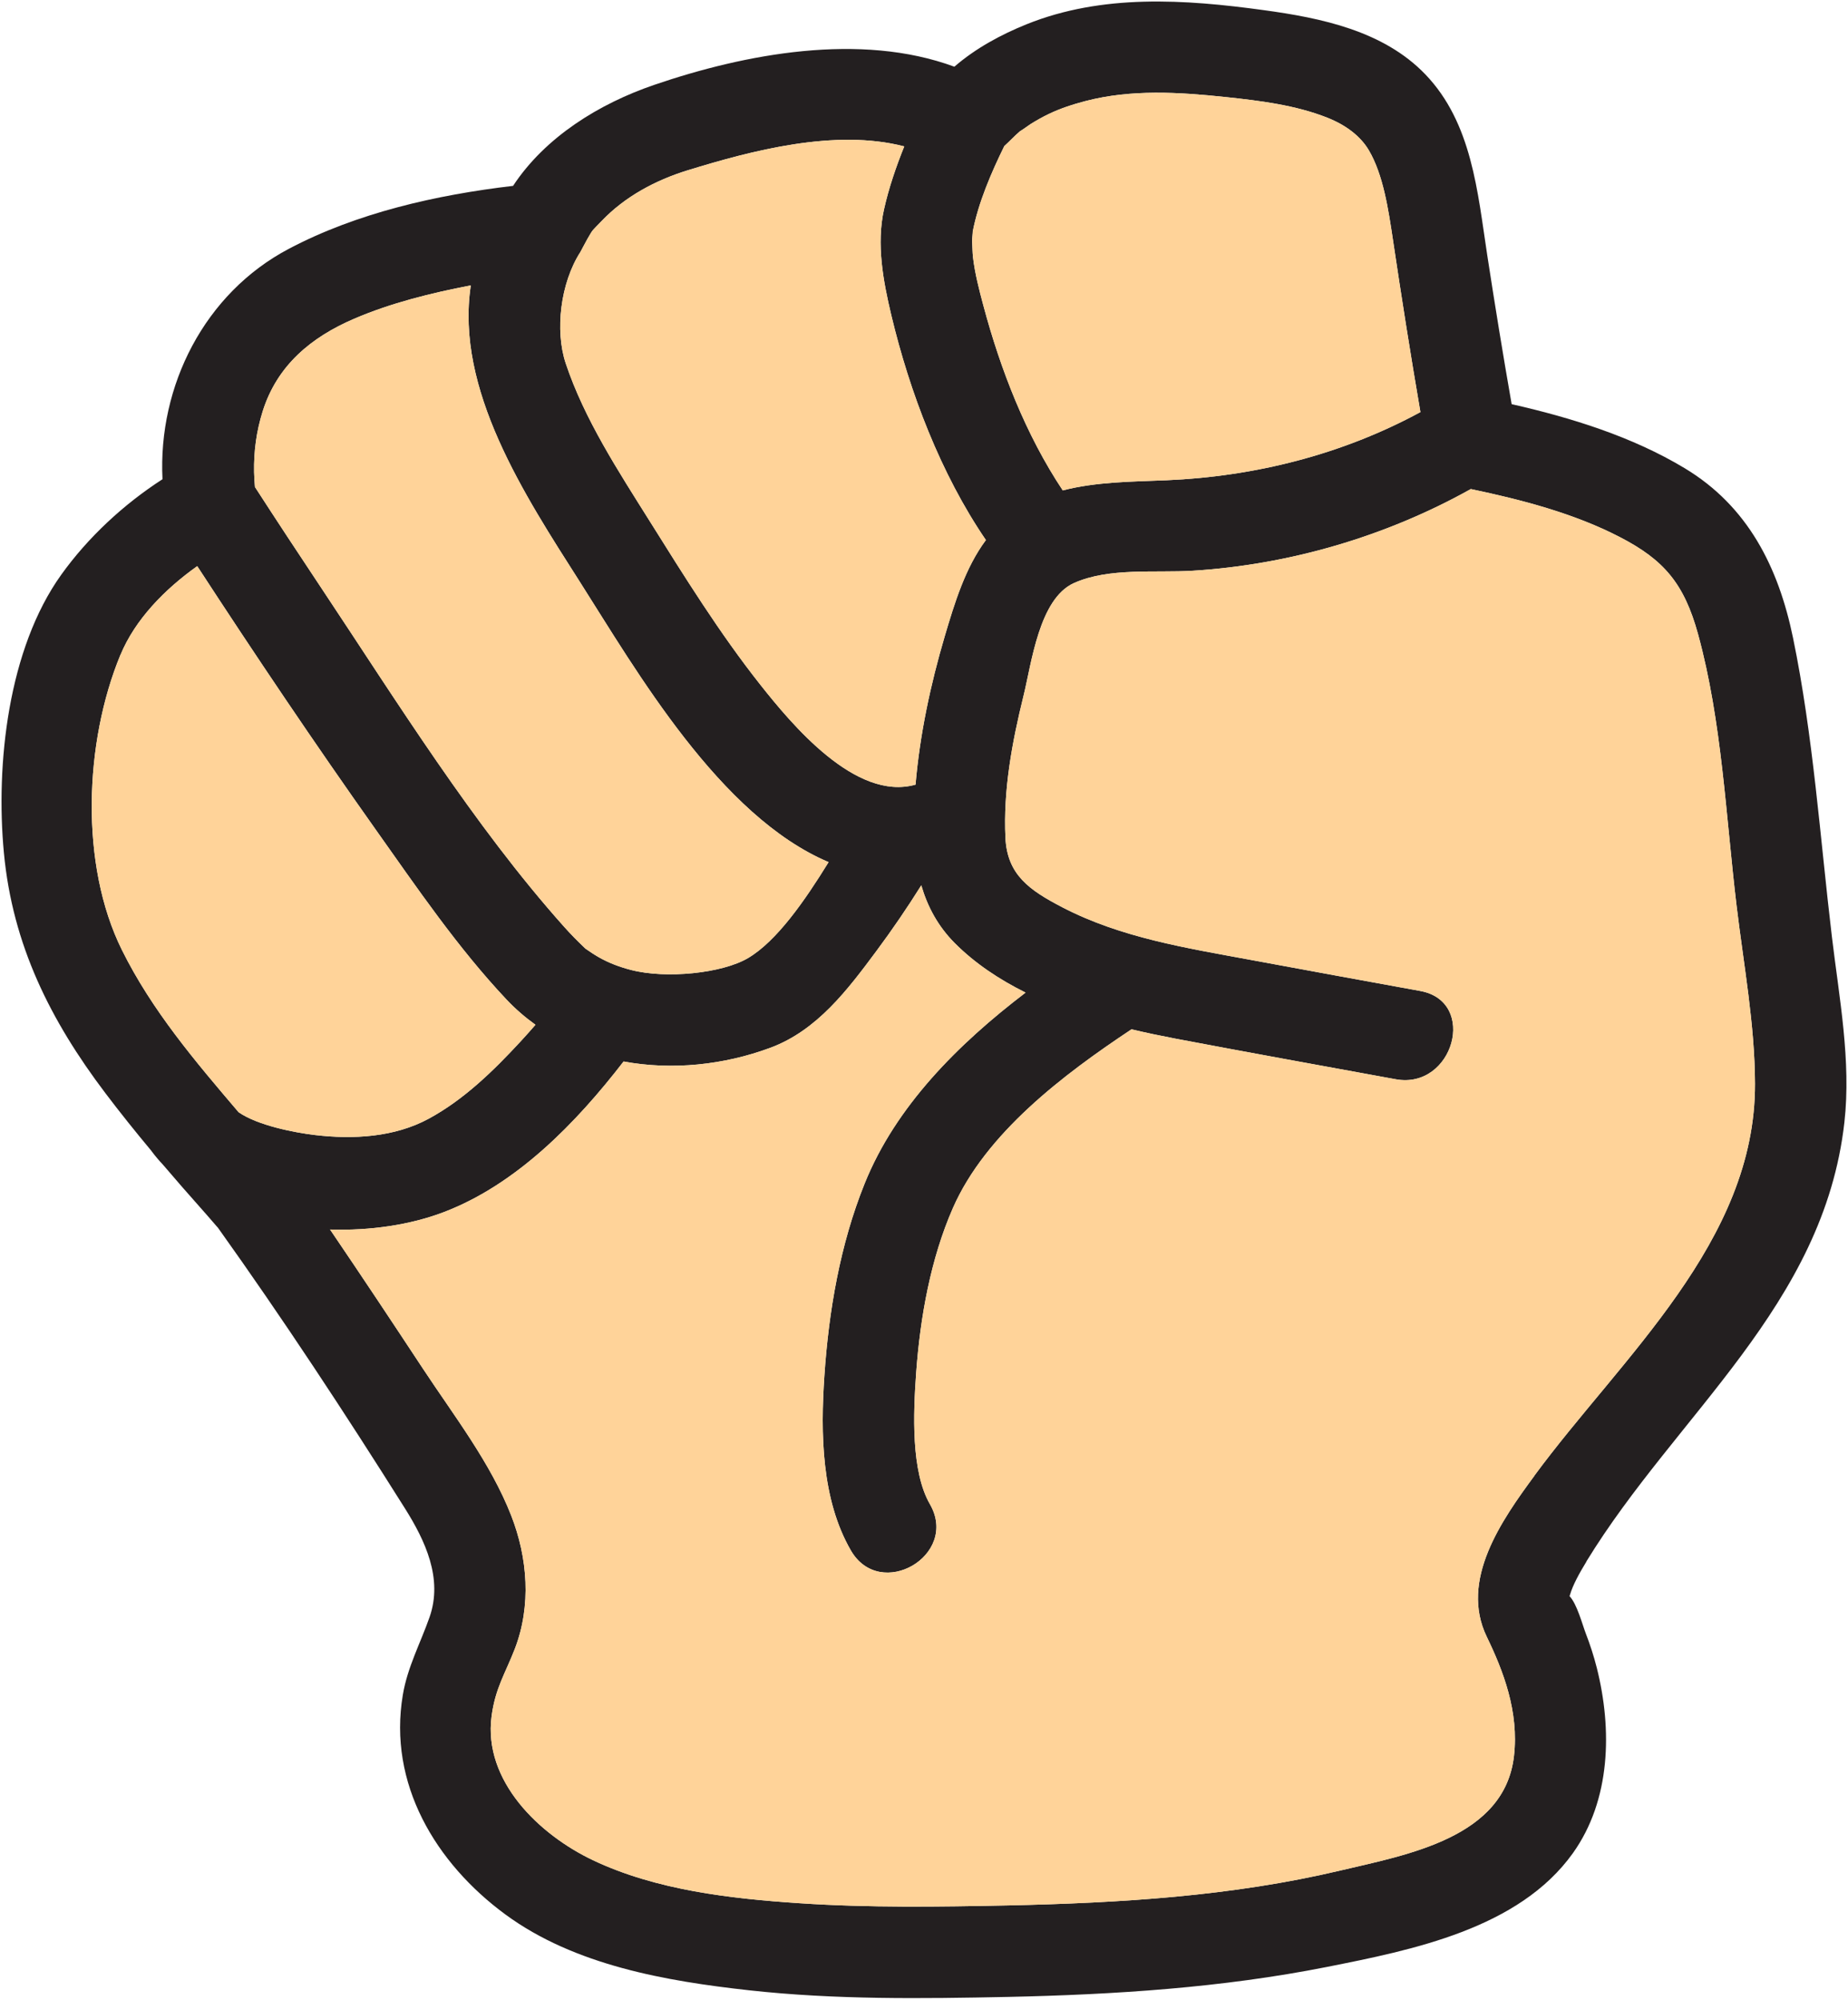 <?xml version="1.0" encoding="UTF-8"?>
<svg class="svg-image" data-name="Layer 2" xmlns="http://www.w3.org/2000/svg" viewBox="0 0 302.63 327.39">
  <defs>
    <style>
      .cls-1 {
        fill: #ffd399;
      }

      .cls-2 {
        fill: #231f20;
      }
    </style>
  </defs>
  <g data-name="Layer 10">
    <g>
      <path class="cls-2" d="m300,153.42c1.19,9.97,3.17,20.27,2.04,30.33-3.38,29.99-27.48,47.76-42.26,71.91h.02c-1.14,1.87-2.23,3.82-2.7,5.46-.03.08-.05.14-.07.21,1.21,1.25,2.11,4.67,2.64,6.05.72,1.86,1.34,3.77,1.83,5.71,2.52,10.04,2.3,21.6-3.92,30.31-8.84,12.38-26.3,15.86-40.32,18.64-17.18,3.4-34.71,4.52-52.18,4.9-14.13.29-28.3.47-42.37-1.08-13.64-1.51-28.58-4.08-39.92-12.4-11.49-8.44-19.27-21.47-16.82-35.98.77-4.57,2.87-8.42,4.38-12.73,2.21-6.32-.72-12.53-4.06-17.83-9.78-15.54-19.94-30.99-30.61-45.93-.05-.05-.09-.09-.14-.15-.5-.56-.99-1.15-1.49-1.72-1.43-1.63-2.87-3.25-4.3-4.88-1.03-1.18-2.04-2.35-3.05-3.54-.69-.73-1.33-1.49-1.93-2.3-.01-.01-.01-.02-.01-.02-2.57-3.08-5.09-6.22-7.51-9.42-9-11.9-15.19-24.25-16.61-39.32-1.37-14.52.68-33.4,9.4-45.56,4.37-6.09,10.17-11.49,16.57-15.62-.76-15.28,6.88-30.45,20.7-37.73,11.15-5.88,24.12-8.82,36.71-10.3,5.28-8.02,14.12-13.46,23.1-16.53,14.91-5.1,33.77-8.66,49.17-2.98,3.47-3.01,7.64-5.26,11.83-6.95,12.4-4.99,25.88-4.09,38.84-2.31,9.39,1.28,19.59,3.38,26.44,10.5,7.67,7.97,8.57,19.29,10.16,29.66,1.25,8.13,2.57,16.25,3.99,24.35,9.8,2.22,19.77,5.33,28.31,10.47,10.37,6.23,15.38,16.21,17.77,27.8,3.31,16.04,4.43,32.72,6.37,48.98Zm-48.73,88.18c14.22-19.32,36.22-38.3,36.13-64.19-.03-9.67-1.86-19.5-3.01-29.07-1.77-14.69-2.39-30.18-6.31-44.49-2.29-8.35-5.63-12.2-12.8-15.91-7.51-3.89-16.11-6.13-24.42-7.87-13.86,7.75-29.73,12.39-45.51,13.37-6.14.39-13.74-.57-19.5,2.03-5.69,2.57-6.92,13.13-8.24,18.46-1.87,7.56-3.33,15.41-2.96,23.23.29,6.07,3.93,8.58,9.31,11.38,9.62,5,20.35,6.67,30.88,8.62,9.24,1.71,18.48,3.4,27.72,5.08,9.5,1.72,5.45,16.18-3.99,14.46-12.04-2.2-24.09-4.38-36.12-6.66-2.34-.45-4.74-.94-7.15-1.52-11.14,7.4-23.87,17-29.26,29.28-3.64,8.3-5.34,17.85-6,26.84-.5,6.86-.85,16.26,2.24,21.62,4.84,8.38-8.13,15.93-12.95,7.57-4.83-8.37-4.96-19.18-4.33-28.55.71-10.64,2.58-21.54,6.58-31.47,5.09-12.67,15.3-22.86,26.37-31.3-4.29-2.13-8.26-4.76-11.58-8.08-2.78-2.79-4.49-6.01-5.5-9.48-2.3,3.67-4.75,7.26-7.33,10.73-4.72,6.35-9.71,13.01-17.37,15.86-7.61,2.83-16.11,3.72-24.05,2.25-7.79,10.09-17.56,20.15-29.49,24.68-5.39,2.05-11.95,3.05-18.58,2.83,5.14,7.56,10.2,15.18,15.23,22.81,5.05,7.66,11.07,15.41,14.43,24.01,2.72,6.95,3.31,14.79.6,21.83-1.55,4.01-3.2,6.42-3.81,11.05-1.39,10.6,7.83,19.4,16.63,23.57,10.35,4.9,22.5,6.28,33.8,7.03,11.37.76,22.77.59,34.15.36,18.26-.4,36.58-1.49,54.4-5.71,10.96-2.6,26.92-5.34,28.45-18.75.83-7.27-1.75-13.93-4.45-19.51-4.5-9.29,2.45-19.11,7.81-26.4h-.02Zm-18.66-174.13c-1.61-9.36-3.09-18.74-4.49-28.13-.77-5.14-1.6-10.69-3.93-14.69-1.36-2.33-3.74-4.15-6.8-5.37-5.24-2.08-11.11-2.8-16.68-3.39-7.66-.81-15.44-1.3-22.97.66-2.07.54-4.1,1.2-6.01,2.12-1.02.49-2.01,1.05-2.97,1.65-.18.12-1.64,1.15-1.74,1.18-.89.76-1.68,1.63-2.55,2.41-2.13,4.33-4.27,9.3-5.18,14.04.04-.03-.11,1.24-.09,1.52.05.87.05,1.85.14,2.65.31,2.64,1,5.31,1.69,7.87,2.8,10.48,6.94,21.18,13.01,30.3,5.48-1.42,11.45-1.43,16.97-1.66,14.52-.62,28.8-4.22,41.6-11.16Zm-77.9,36.7c1.63-5.5,3.37-11.22,6.74-15.75-7.41-10.85-12.48-24.21-15.49-36.81-1.33-5.59-2.47-11.65-1.19-17.35.77-3.45,1.95-6.91,3.31-10.29-11.31-2.94-25.02.7-35.43,3.9h-.01c-5.3,1.64-10.29,4.3-14.14,8.34-1.63,1.71-1.3,1.18-2.3,2.9-.37.64-1.1,2.07-1.15,2.14-3.29,5.1-4.19,12.88-2.41,18.23,3.05,9.15,8.64,17.68,13.73,25.8,5.69,9.08,11.48,18.4,18.13,26.81,5.11,6.45,15.61,19.16,25.43,16.37.7-8.22,2.46-16.43,4.78-24.29Zm-32.25,52.71c4.75-2.78,9.39-9.5,13.23-15.73-17.81-7.54-31.41-31.24-40.74-45.9-9.05-14.21-20.42-31.47-17.85-48.53-6.49,1.26-13.06,2.87-19.13,5.48-7,3.01-12.58,7.61-14.95,15.13-1.03,3.28-1.47,6.54-1.41,9.97.02.81.07,1.62.14,2.43,3.55,5.49,7.15,10.95,10.77,16.39,12.54,18.84,25.04,39.01,39.81,55.56,1.12,1.26,2.3,2.45,3.52,3.61.02.01.03.03.05.04.7.49,1.42.97,2.17,1.4,1.66.94,3.4,1.59,5.25,2.07,5.8,1.5,14.91.55,19.14-1.92Zm-37.22,13.64c.83-.9,1.65-1.82,2.45-2.74-1.69-1.21-3.29-2.59-4.76-4.15-7.97-8.46-14.67-18.31-21.38-27.77-10.05-14.18-19.76-28.61-29.25-43.17-5.33,3.79-10.17,8.73-12.57,14.53h-.01c-5.91,14.29-6.69,34.33.25,48.32,4.91,9.9,12,18.22,19.1,26.55,3.09,2.16,9.12,3.34,12.52,3.74,6.24.74,13.01.37,18.63-2.68,5.77-3.13,10.59-7.84,15.02-12.63Z"/>
      <path class="cls-1" d="m287.4,177.41c.09,25.89-21.91,44.87-36.13,64.19h.02c-5.36,7.28-12.31,17.1-7.81,26.39,2.7,5.58,5.28,12.24,4.45,19.51-1.53,13.41-17.49,16.15-28.45,18.75-17.82,4.22-36.14,5.31-54.4,5.71-11.38.23-22.78.4-34.15-.36-11.3-.75-23.45-2.13-33.8-7.03-8.8-4.17-18.02-12.97-16.63-23.57.61-4.63,2.26-7.04,3.81-11.05,2.71-7.04,2.12-14.88-.6-21.83-3.36-8.6-9.38-16.35-14.43-24.01-5.03-7.63-10.09-15.25-15.23-22.81,6.63.22,13.19-.78,18.58-2.83,11.93-4.53,21.7-14.59,29.49-24.68,7.94,1.47,16.44.58,24.05-2.25,7.66-2.85,12.65-9.51,17.37-15.86,2.58-3.47,5.03-7.06,7.33-10.73,1.01,3.47,2.72,6.69,5.5,9.48,3.32,3.32,7.29,5.95,11.58,8.08-11.07,8.44-21.28,18.63-26.37,31.3-4,9.93-5.87,20.83-6.58,31.47-.63,9.37-.5,20.18,4.33,28.55,4.82,8.36,17.79.81,12.95-7.57-3.09-5.36-2.74-14.76-2.24-21.62.66-8.99,2.36-18.54,6-26.84,5.39-12.28,18.12-21.88,29.26-29.28,2.41.58,4.81,1.07,7.15,1.52,12.03,2.28,24.08,4.46,36.12,6.66,9.44,1.72,13.49-12.74,3.99-14.46-9.24-1.68-18.48-3.37-27.72-5.08-10.53-1.95-21.26-3.62-30.88-8.62-5.38-2.8-9.02-5.31-9.31-11.38-.37-7.82,1.09-15.67,2.96-23.23,1.32-5.33,2.55-15.89,8.24-18.46,5.76-2.6,13.36-1.64,19.5-2.03,15.78-.98,31.65-5.62,45.51-13.37,8.31,1.74,16.91,3.98,24.42,7.87,7.17,3.71,10.51,7.56,12.8,15.91,3.92,14.31,4.54,29.8,6.31,44.49,1.15,9.57,2.98,19.4,3.01,29.07Z"/>
      <path class="cls-1" d="m228.12,39.34c1.4,9.39,2.88,18.77,4.49,28.13-12.8,6.94-27.08,10.54-41.6,11.16-5.52.23-11.49.24-16.97,1.66-6.07-9.12-10.21-19.82-13.01-30.3-.69-2.56-1.38-5.23-1.69-7.87-.09-.8-.09-1.78-.14-2.65-.02-.28.13-1.55.09-1.52.91-4.74,3.05-9.71,5.18-14.04.87-.78,1.66-1.65,2.55-2.41.1-.03,1.56-1.06,1.74-1.18.96-.6,1.95-1.16,2.97-1.65,1.91-.92,3.94-1.58,6.01-2.12,7.53-1.96,15.31-1.47,22.97-.66,5.57.59,11.44,1.31,16.68,3.39,3.06,1.22,5.44,3.04,6.8,5.37,2.33,4,3.16,9.55,3.93,14.69Z"/>
      <path class="cls-1" d="m161.45,88.42c-3.37,4.53-5.11,10.25-6.74,15.75-2.32,7.86-4.08,16.07-4.78,24.29-9.82,2.79-20.32-9.92-25.43-16.37-6.65-8.41-12.44-17.73-18.13-26.81-5.09-8.12-10.68-16.65-13.73-25.8-1.78-5.35-.88-13.13,2.41-18.23.05-.07.78-1.5,1.15-2.14,1-1.72.67-1.19,2.3-2.9,3.85-4.04,8.84-6.7,14.14-8.33h.01c10.41-3.21,24.12-6.85,35.43-3.91-1.36,3.38-2.54,6.84-3.31,10.29-1.28,5.7-.14,11.76,1.19,17.35,3.01,12.6,8.08,25.96,15.49,36.81Z"/>
      <path class="cls-1" d="m135.69,141.15c-3.84,6.23-8.48,12.95-13.23,15.73-4.23,2.47-13.34,3.42-19.14,1.92-1.85-.48-3.59-1.13-5.25-2.07-.75-.43-1.47-.91-2.17-1.4-.02,0-.03-.03-.05-.04-1.22-1.16-2.4-2.35-3.52-3.61-14.77-16.55-27.27-36.72-39.81-55.56-3.62-5.44-7.22-10.9-10.77-16.39-.07-.81-.12-1.62-.14-2.43-.06-3.43.38-6.69,1.41-9.97,2.37-7.52,7.95-12.12,14.95-15.13,6.07-2.61,12.64-4.22,19.13-5.48-2.57,17.06,8.8,34.32,17.85,48.53,9.33,14.66,22.93,38.36,40.74,45.9Z"/>
      <path class="cls-1" d="m87.69,167.78c-.8.92-1.62,1.84-2.45,2.74-4.43,4.79-9.25,9.5-15.02,12.63-5.62,3.05-12.39,3.42-18.63,2.68-3.4-.4-9.43-1.58-12.52-3.74-7.1-8.33-14.19-16.65-19.1-26.55-6.94-13.99-6.16-34.03-.25-48.32h.01c2.4-5.8,7.24-10.74,12.57-14.53,9.49,14.56,19.2,28.99,29.25,43.17,6.71,9.46,13.41,19.31,21.38,27.77,1.47,1.56,3.07,2.94,4.76,4.15Z"/>
    </g>
  </g>
</svg>